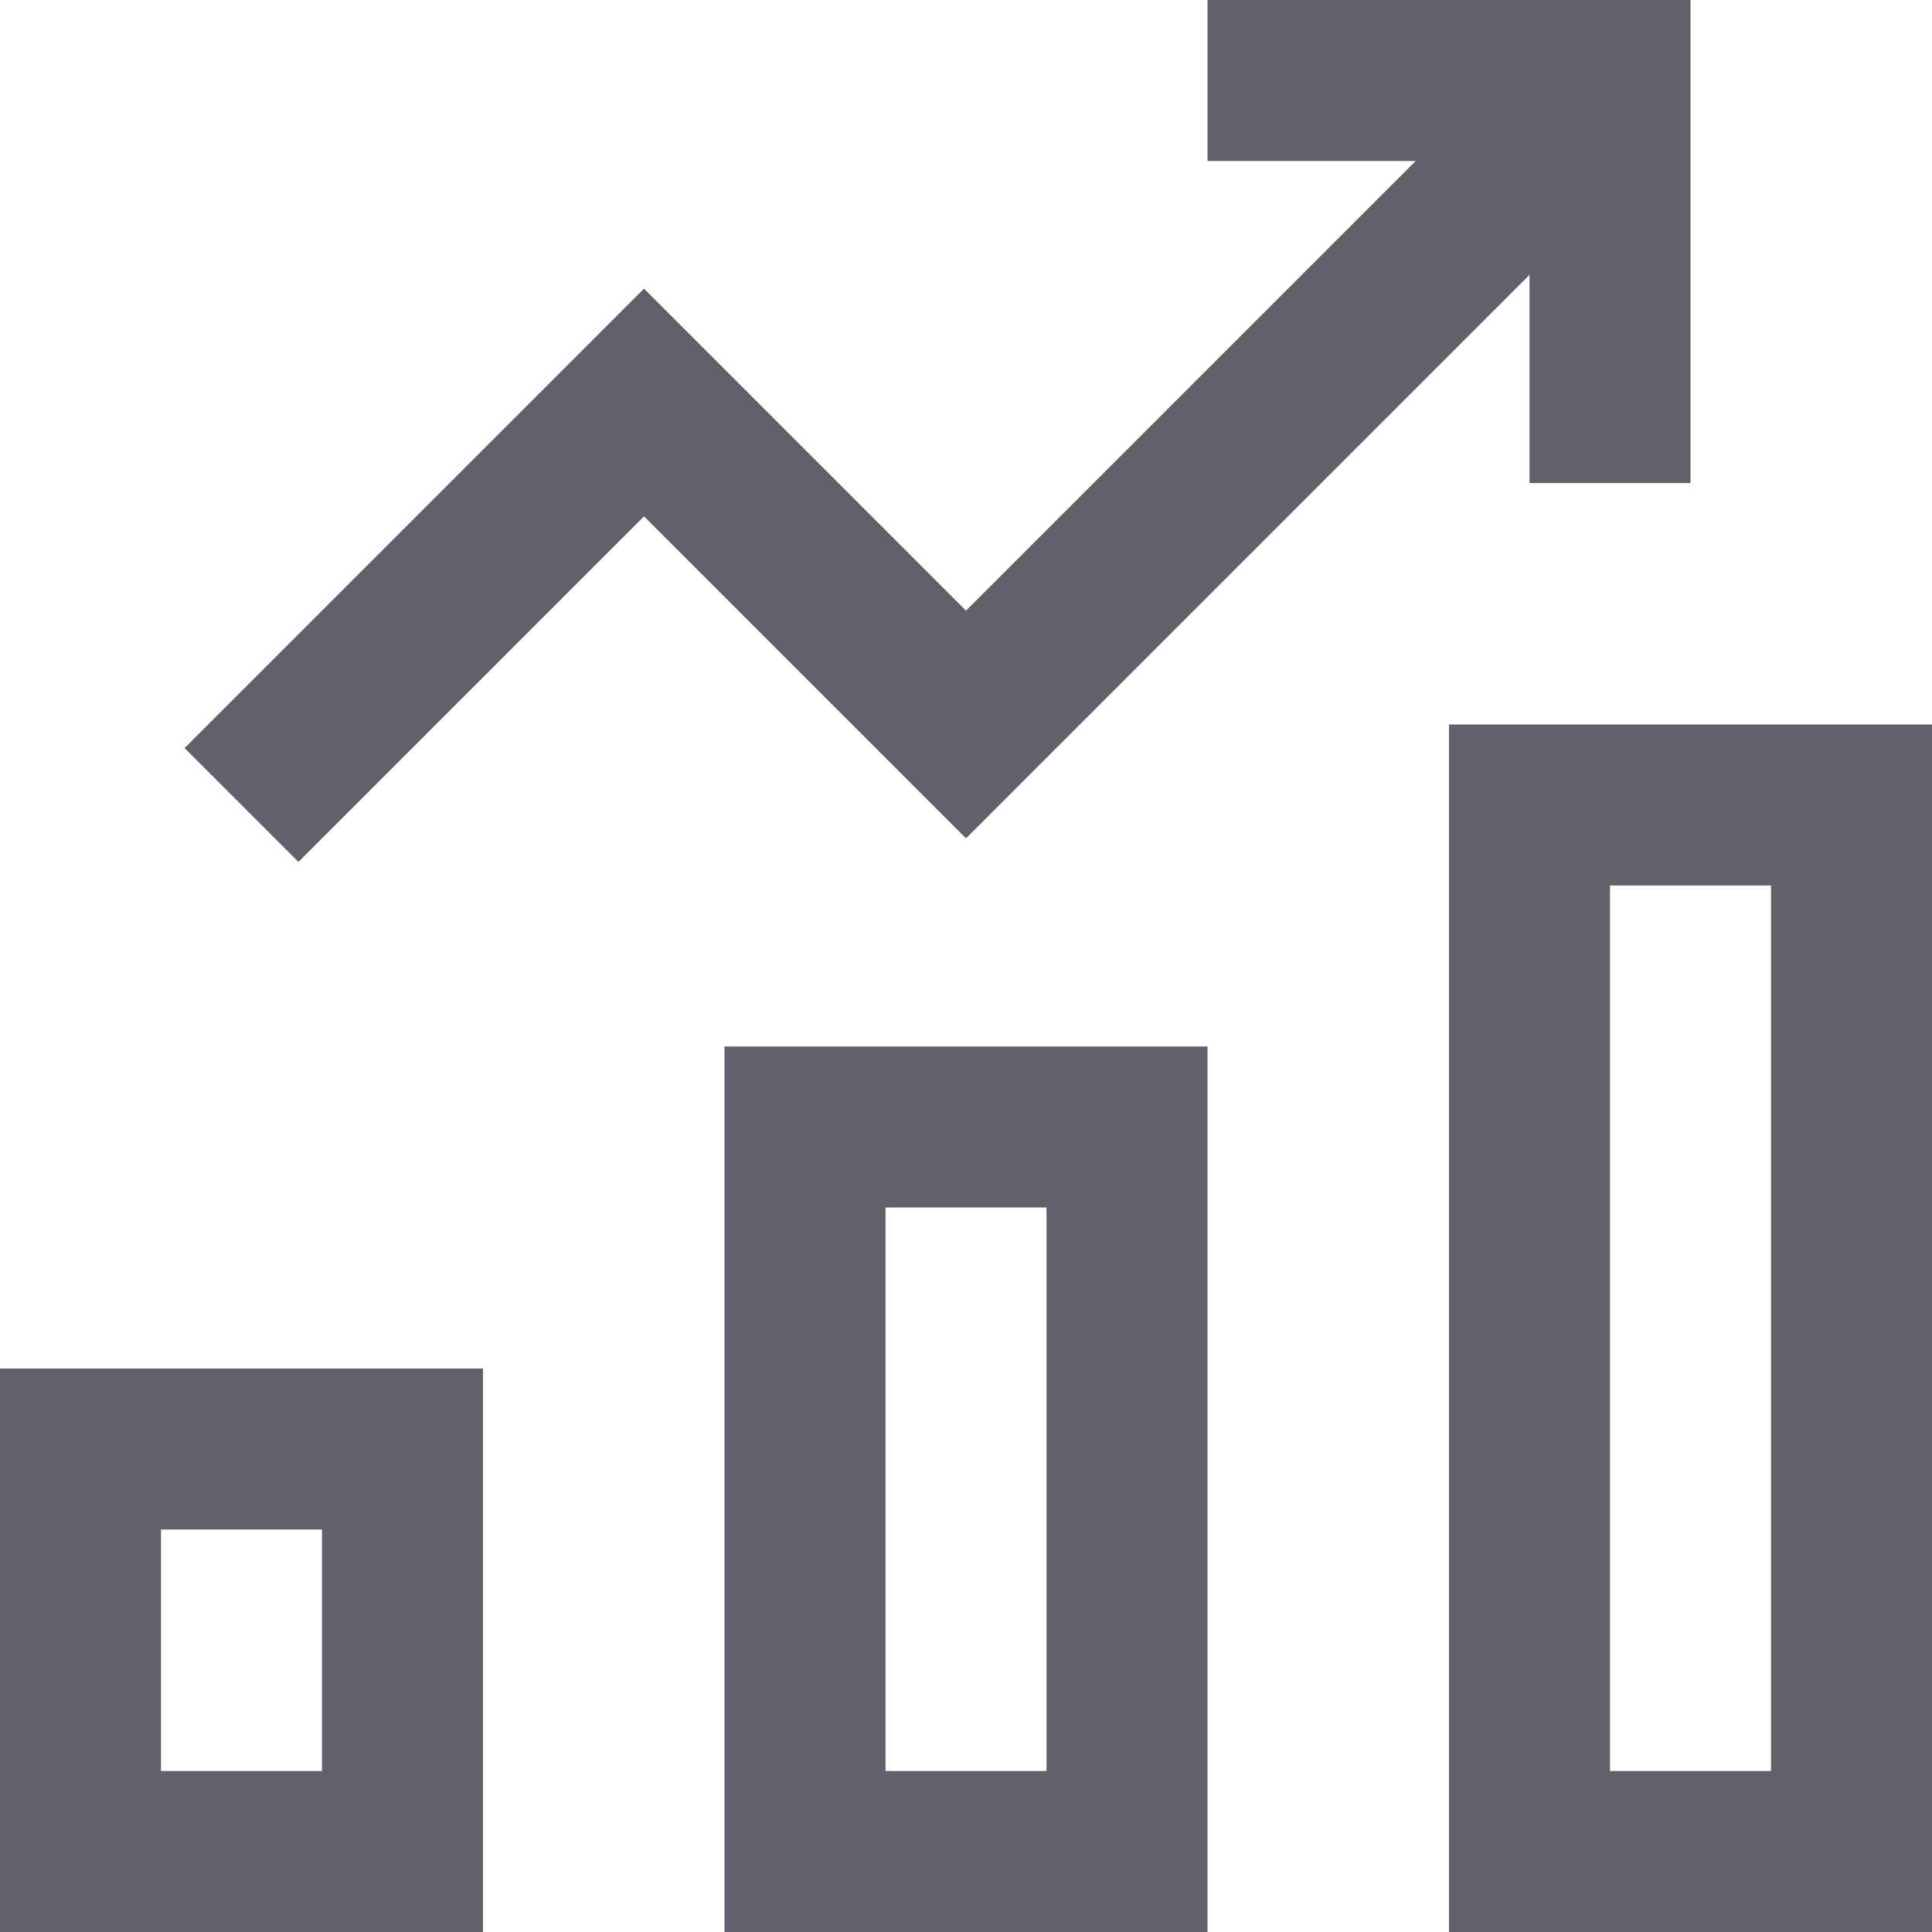 <svg xmlns="http://www.w3.org/2000/svg" height="24" width="24" viewBox="0 0 24 24"><title>chart bar 33</title><rect x="10" y="14" fill="none" stroke="#61616b" stroke-width="2" width="4" height="9"></rect> <rect x="1" y="18" fill="none" stroke="#61616b" stroke-width="2" width="4" height="5"></rect> <rect x="19" y="10" fill="none" stroke="#61616b" stroke-width="2" width="4" height="13"></rect> <polyline data-cap="butt" data-color="color-2" fill="none" stroke="#61616b" stroke-width="2" points="3,10 8,5 12,9 20,1 "></polyline> <polyline data-color="color-2" fill="none" stroke="#61616b" stroke-width="2" points=" 15,1 20,1 20,6 "></polyline></svg>